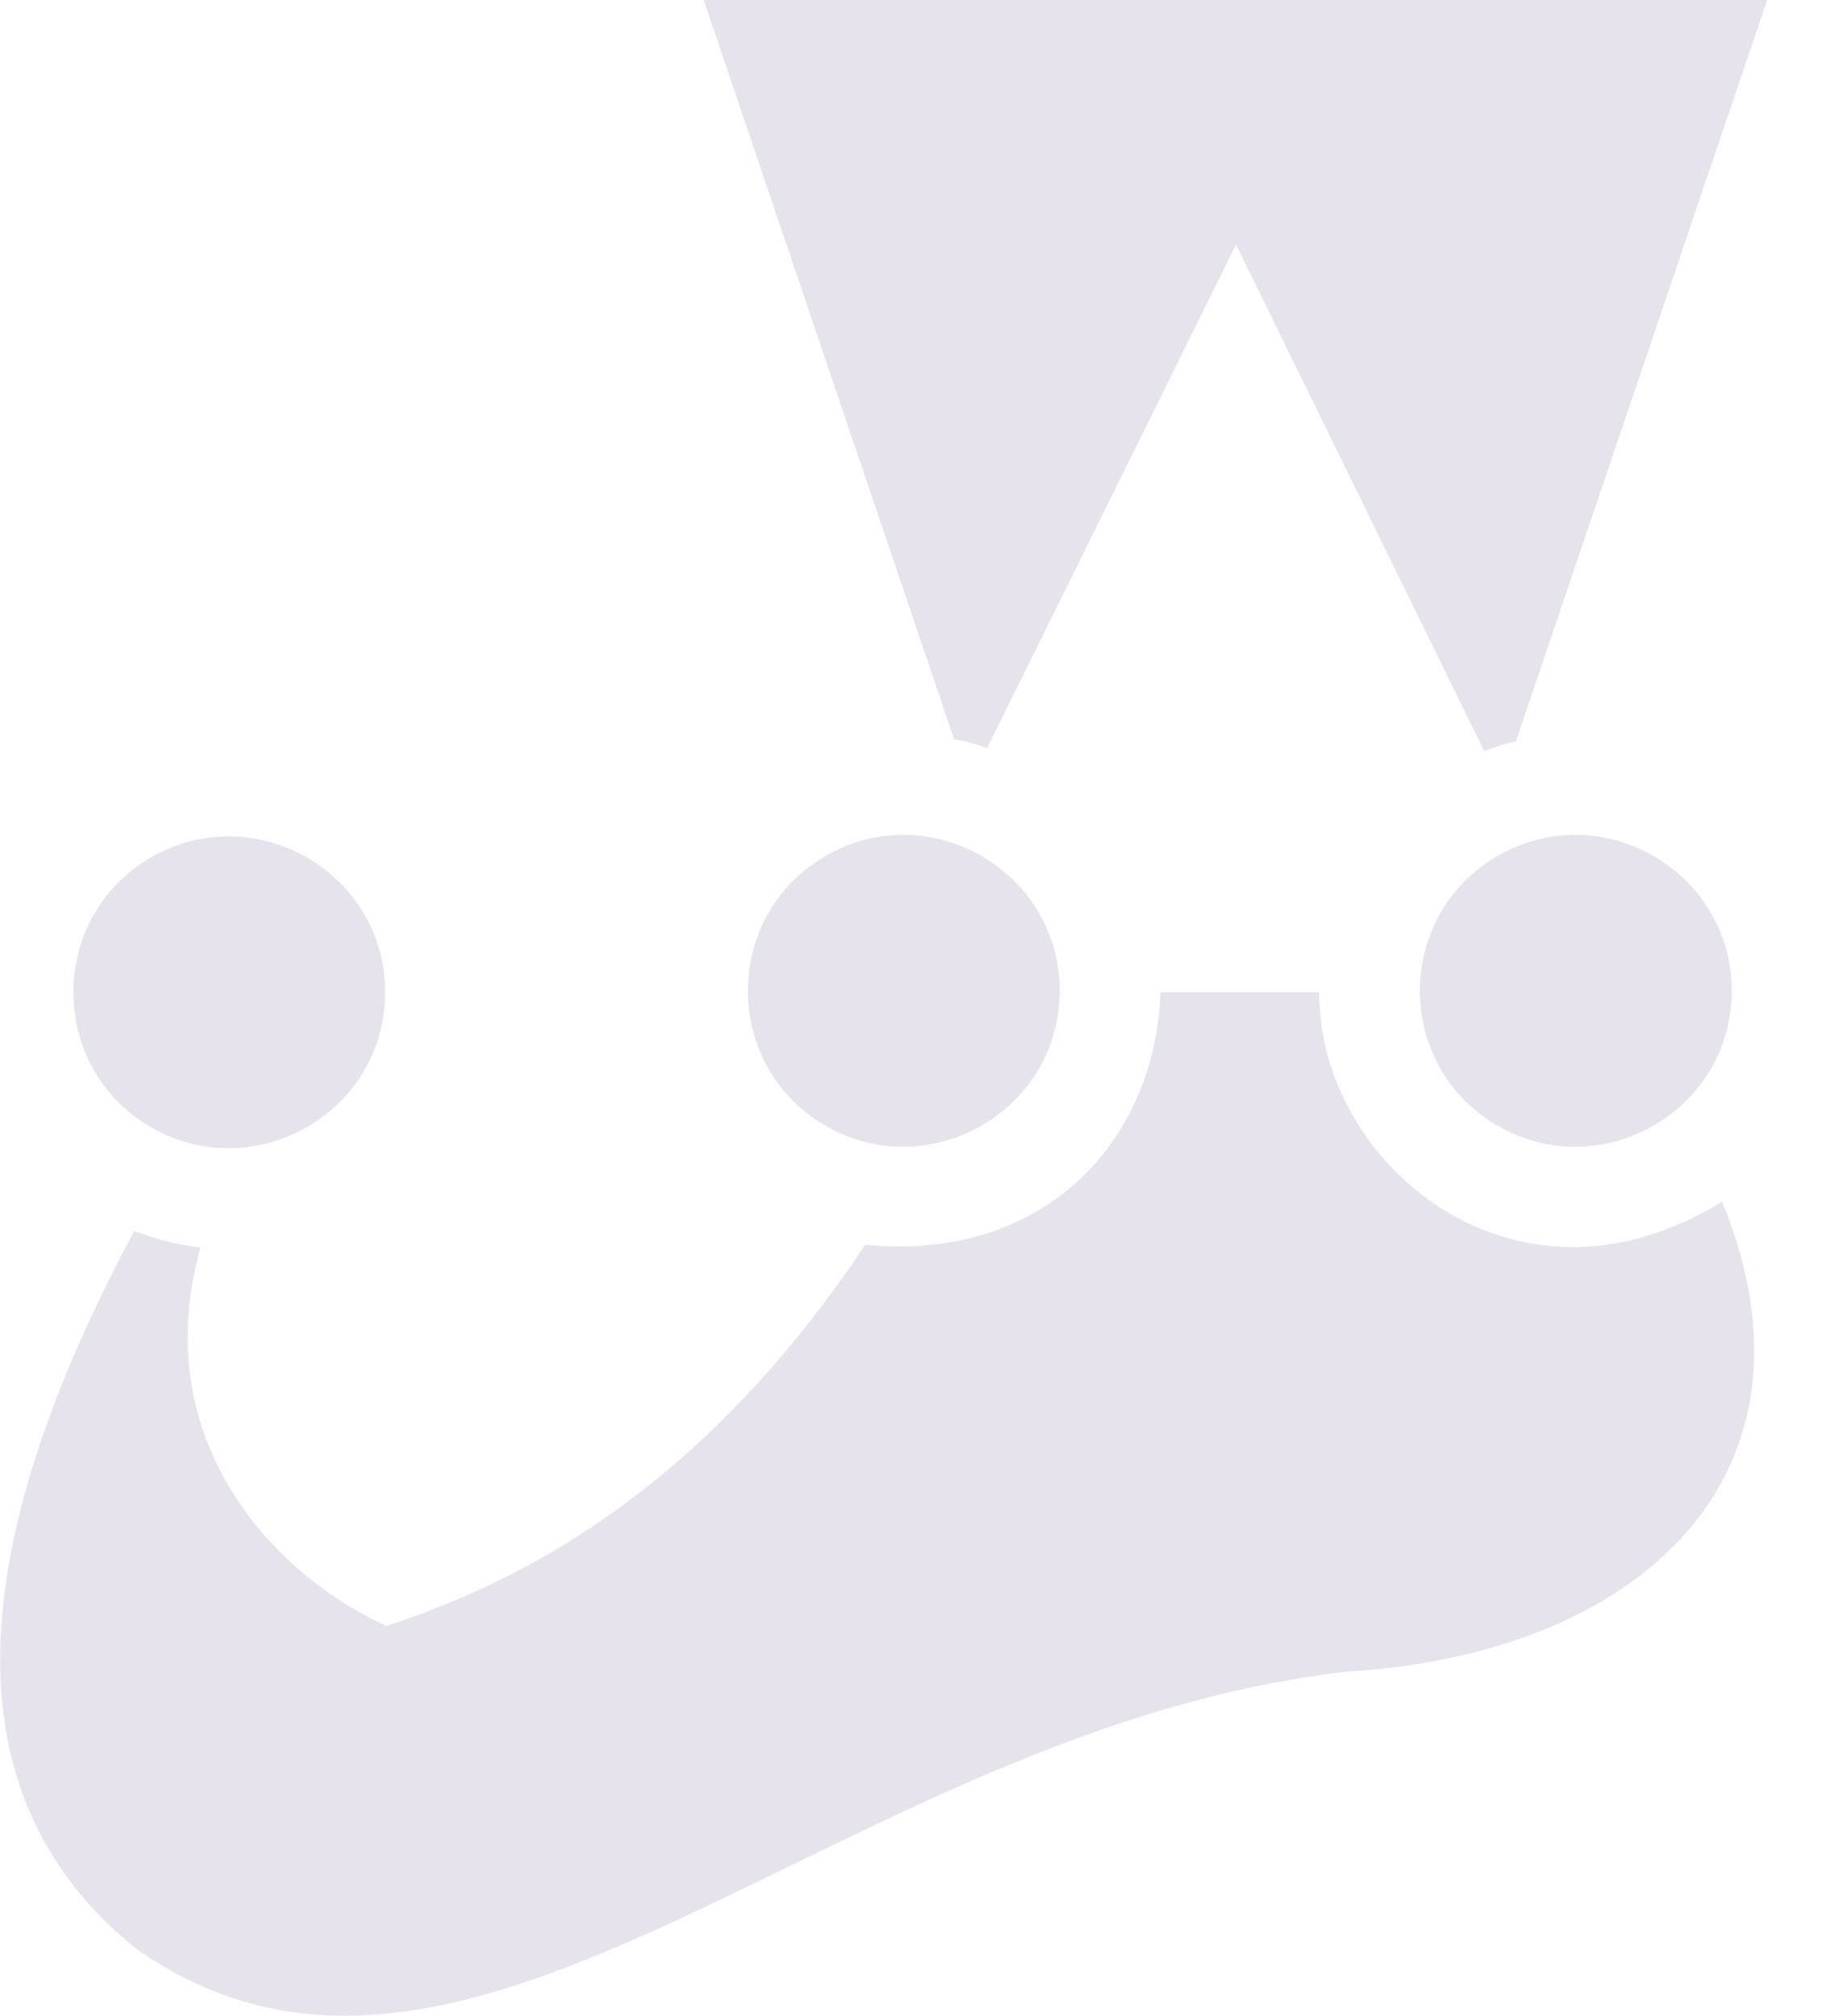 <svg width="29" height="32" viewBox="0 0 29 32" fill="none" xmlns="http://www.w3.org/2000/svg">
<path d="M15.151 11.732L11.175 0H28.066L24.076 11.766C23.905 11.807 23.736 11.86 23.571 11.923L19.63 3.883L15.678 11.875C15.506 11.816 15.33 11.768 15.151 11.732ZM2.162 30.937C7.474 34.669 13.367 27.448 21.394 26.538C26.003 26.265 29.136 23.444 27.351 19.075C24.032 21.12 20.93 18.441 20.952 15.753H18.43C18.347 18.153 16.542 20.041 13.743 19.76C11.553 23.037 9.015 24.878 6.134 25.813C4.187 24.915 2.355 22.726 3.186 19.803C2.825 19.763 2.47 19.674 2.133 19.539C-0.545 24.539 -0.876 28.49 2.162 30.937V30.937ZM6.117 15.753C6.117 13.854 4.047 12.661 2.4 13.61C0.753 14.56 0.753 16.946 2.4 17.896C4.047 18.845 6.117 17.652 6.117 15.753ZM16.83 15.729C16.83 13.831 14.76 12.637 13.113 13.587C11.466 14.536 11.466 16.923 13.113 17.872C14.76 18.822 16.83 17.629 16.83 15.729H16.83ZM27.503 15.729C27.503 13.831 25.433 12.637 23.786 13.587C22.139 14.536 22.139 16.923 23.786 17.872C25.433 18.822 27.503 17.629 27.503 15.729H27.503Z" fill="#E7E3ED"/>
</svg>
